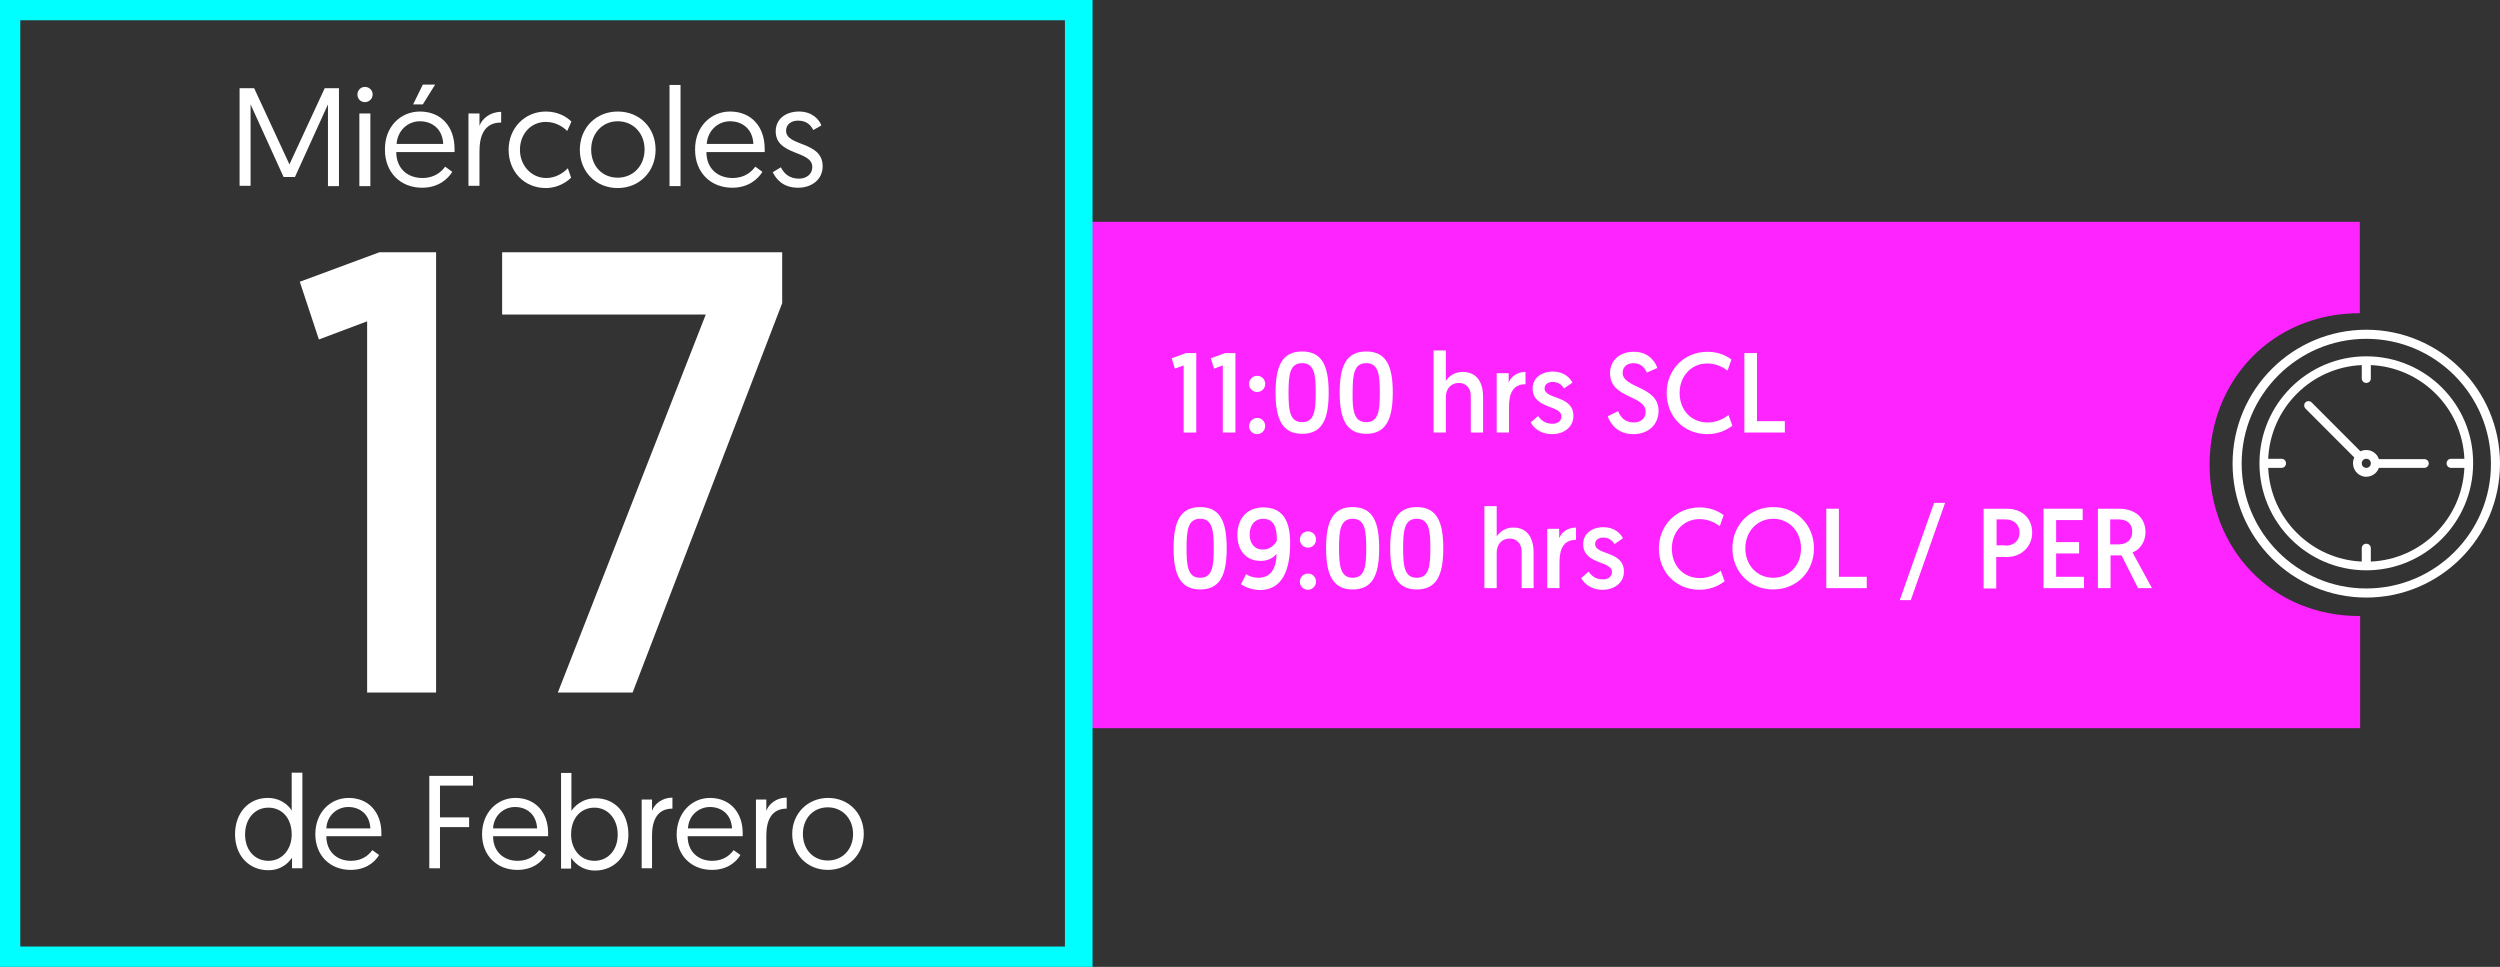 <svg width="362" height="140" viewBox="0 0 362 140" fill="none" xmlns="http://www.w3.org/2000/svg">
<rect x="0" y="0" width="362" height="140" fill="#333333" stroke="none"/>
<g clip-path="url(#clip0)">
<path d="M41.91 23.803L47.02 12.77H49.082V26.948H47.489V15.117L42.707 25.634H41.066L36.284 15.117V26.901H34.691V12.77H36.8L41.91 23.803Z" fill="white"/>
<path d="M52.833 12.582C53.442 12.582 53.958 13.052 53.958 13.662C53.958 14.272 53.489 14.789 52.833 14.789C52.223 14.789 51.755 14.319 51.755 13.662C51.755 13.099 52.223 12.582 52.833 12.582ZM52.036 16.432H53.63V26.948H52.036V16.432Z" fill="white"/>
<path d="M60.802 16.15C63.896 16.15 65.818 18.357 65.818 21.549C65.818 21.596 65.818 21.831 65.818 22.019H57.38C57.38 24.366 58.974 25.775 61.177 25.775C62.959 25.775 63.943 24.836 64.459 24.131L65.49 24.883C64.881 25.869 63.521 27.183 61.13 27.183C57.943 27.183 55.739 24.93 55.739 21.69C55.692 18.357 57.989 16.15 60.802 16.15ZM64.177 20.845C64.084 18.639 62.537 17.559 60.802 17.559C59.068 17.559 57.568 18.873 57.427 20.845H64.177ZM61.224 12.254H63.005L61.224 15.117H59.818L61.224 12.254Z" fill="white"/>
<path d="M72.522 17.747C70.131 17.747 69.428 19.671 69.428 21.878V26.901H67.834V16.432H69.428V18.216C69.803 17.183 70.975 16.197 72.569 16.197V17.747H72.522Z" fill="white"/>
<path d="M82.132 18.967C81.71 18.545 80.632 17.653 79.038 17.653C76.835 17.653 75.288 19.437 75.288 21.69C75.288 23.944 76.928 25.775 79.085 25.775C80.726 25.775 81.804 24.789 82.226 24.366L82.695 25.728C82.273 26.15 80.96 27.23 79.038 27.23C75.897 27.23 73.647 24.836 73.647 21.69C73.647 18.545 75.991 16.15 79.038 16.15C80.96 16.15 82.179 17.042 82.742 17.606L82.132 18.967Z" fill="white"/>
<path d="M89.445 16.15C92.633 16.15 94.93 18.498 94.93 21.69C94.93 24.836 92.586 27.23 89.445 27.23C86.304 27.23 83.96 24.883 83.96 21.69C83.96 18.498 86.304 16.15 89.445 16.15ZM89.445 25.728C91.695 25.728 93.336 23.991 93.336 21.643C93.336 19.296 91.695 17.559 89.445 17.559C87.195 17.559 85.601 19.343 85.601 21.643C85.601 24.038 87.195 25.728 89.445 25.728Z" fill="white"/>
<path d="M96.946 12.3H98.54V26.948H96.946V12.3Z" fill="white"/>
<path d="M105.712 16.15C108.806 16.15 110.728 18.357 110.728 21.549C110.728 21.596 110.728 21.831 110.728 22.019H102.29C102.29 24.366 103.884 25.775 106.087 25.775C107.869 25.775 108.853 24.836 109.369 24.131L110.4 24.883C109.791 25.869 108.431 27.183 106.04 27.183C102.853 27.183 100.649 24.93 100.649 21.69C100.602 18.357 102.946 16.15 105.712 16.15ZM109.088 20.845C108.994 18.639 107.447 17.559 105.712 17.559C103.978 17.559 102.478 18.873 102.337 20.845H109.088Z" fill="white"/>
<path d="M113.072 24.225C113.494 25.07 114.244 25.869 115.697 25.869C116.729 25.869 117.62 25.258 117.62 24.178C117.62 21.737 112.322 22.582 112.322 19.014C112.322 17.23 113.775 16.15 115.697 16.15C117.666 16.15 118.651 17.371 118.932 18.169L117.76 18.826C117.479 18.263 116.916 17.465 115.557 17.465C114.572 17.465 113.822 18.028 113.822 18.92C113.822 21.268 119.12 20.376 119.12 24.084C119.12 25.962 117.573 27.183 115.557 27.183C113.354 27.183 112.369 25.916 111.9 24.93L113.072 24.225Z" fill="white"/>
<path d="M43.41 40.798L54.942 36.526H63.146V100.282H53.161V46.526L46.176 49.155L43.41 40.798Z" fill="white"/>
<path d="M113.26 36.526V43.897L91.602 100.282H80.773L102.196 45.54H72.709V36.526H113.26Z" fill="white"/>
<path d="M43.738 125.728H42.285V124.178C42.05 124.554 41.019 126.009 38.863 126.009C36.003 126.009 34.034 123.85 34.034 120.798C34.034 117.746 35.956 115.54 38.769 115.54C40.832 115.54 41.957 116.854 42.238 117.371V111.878H43.785V125.728H43.738ZM38.863 116.948C36.894 116.948 35.487 118.545 35.487 120.845C35.487 123.146 36.941 124.648 38.863 124.648C40.925 124.648 42.238 122.911 42.238 120.845C42.238 118.357 40.738 116.948 38.863 116.948Z" fill="white"/>
<path d="M50.489 115.54C53.395 115.54 55.224 117.653 55.224 120.61C55.224 120.657 55.224 120.892 55.224 121.08H47.254C47.254 123.286 48.754 124.648 50.817 124.648C52.505 124.648 53.442 123.756 53.911 123.099L54.895 123.803C54.333 124.742 53.067 125.962 50.77 125.962C47.77 125.962 45.66 123.85 45.66 120.798C45.66 117.653 47.817 115.54 50.489 115.54ZM53.63 119.953C53.536 117.887 52.083 116.854 50.442 116.854C48.801 116.854 47.348 118.075 47.254 119.953H53.63Z" fill="white"/>
<path d="M62.162 112.347H68.49V113.756H63.709V118.357H67.928V119.765H63.709V125.728H62.162V112.347Z" fill="white"/>
<path d="M74.631 115.54C77.538 115.54 79.366 117.653 79.366 120.61C79.366 120.657 79.366 120.892 79.366 121.08H71.397C71.397 123.286 72.897 124.648 74.96 124.648C76.647 124.648 77.585 123.756 78.054 123.099L79.038 123.803C78.475 124.742 77.21 125.962 74.913 125.962C71.912 125.962 69.803 123.85 69.803 120.798C69.803 117.653 72.006 115.54 74.631 115.54ZM77.772 119.953C77.679 117.887 76.225 116.854 74.585 116.854C72.944 116.854 71.49 118.075 71.397 119.953H77.772Z" fill="white"/>
<path d="M81.241 111.925H82.742V117.418C83.07 116.901 84.195 115.587 86.257 115.587C89.07 115.587 90.992 117.746 90.992 120.845C90.992 123.897 88.976 126.056 86.164 126.056C84.007 126.056 82.976 124.601 82.695 124.225V125.775H81.241V111.925ZM86.07 124.648C87.992 124.648 89.445 123.146 89.445 120.845C89.445 118.592 88.039 116.948 86.07 116.948C84.195 116.948 82.695 118.357 82.695 120.845C82.695 122.911 84.007 124.648 86.07 124.648Z" fill="white"/>
<path d="M97.368 117.089C95.118 117.089 94.414 118.873 94.414 120.986V125.728H92.914V115.775H94.414V117.418C94.743 116.432 95.868 115.493 97.368 115.493V117.089Z" fill="white"/>
<path d="M102.806 115.54C105.712 115.54 107.541 117.653 107.541 120.61C107.541 120.657 107.541 120.892 107.541 121.08H99.571C99.571 123.286 101.071 124.648 103.134 124.648C104.822 124.648 105.759 123.756 106.228 123.099L107.212 123.803C106.65 124.742 105.384 125.962 103.087 125.962C100.087 125.962 97.977 123.85 97.977 120.798C98.024 117.653 100.181 115.54 102.806 115.54ZM105.994 119.953C105.9 117.887 104.447 116.854 102.806 116.854C101.165 116.854 99.712 118.075 99.618 119.953H105.994Z" fill="white"/>
<path d="M113.916 117.089C111.666 117.089 110.963 118.873 110.963 120.986V125.728H109.463V115.775H110.963V117.418C111.291 116.432 112.416 115.493 113.916 115.493V117.089Z" fill="white"/>
<path d="M119.917 115.54C122.917 115.54 125.073 117.793 125.073 120.751C125.073 123.709 122.87 125.962 119.87 125.962C116.916 125.962 114.713 123.756 114.713 120.751C114.713 117.793 116.963 115.54 119.917 115.54ZM119.87 124.601C122.026 124.601 123.526 122.958 123.526 120.751C123.526 118.545 121.979 116.901 119.87 116.901C117.713 116.901 116.26 118.545 116.26 120.751C116.26 123.005 117.76 124.601 119.87 124.601Z" fill="white"/>
<path d="M319.949 67.277C319.949 55.164 328.903 45.352 341.701 45.352V32.113H155.873V105.446H341.748V89.202C328.95 89.249 319.949 79.437 319.949 67.277Z" fill="#FD24FF"/>
<path d="M342.639 47.746C331.951 47.746 323.278 56.432 323.278 67.136C323.278 77.84 331.951 86.526 342.639 86.526C353.327 86.526 362 77.84 362 67.136C362 56.432 353.327 47.746 342.639 47.746ZM342.639 85.211C332.654 85.211 324.591 77.089 324.591 67.136C324.591 57.183 332.701 49.061 342.639 49.061C352.624 49.061 360.687 57.183 360.687 67.136C360.734 77.089 352.624 85.211 342.639 85.211Z" fill="white"/>
<path d="M342.639 51.596C334.107 51.596 327.169 58.545 327.169 67.089C327.169 75.634 334.107 82.582 342.639 82.582C351.171 82.582 358.109 75.634 358.109 67.089C358.156 58.545 351.218 51.596 342.639 51.596ZM343.295 81.315V79.39C343.295 79.014 343.014 78.732 342.639 78.732C342.264 78.732 341.983 79.014 341.983 79.39V81.315C334.669 80.986 328.763 75.117 328.435 67.746H330.357C330.732 67.746 331.013 67.465 331.013 67.089C331.013 66.714 330.732 66.432 330.357 66.432H328.435C328.763 59.108 334.623 53.193 341.983 52.864V54.789C341.983 55.164 342.264 55.446 342.639 55.446C343.014 55.446 343.295 55.164 343.295 54.789V52.864C350.608 53.193 356.515 59.061 356.843 66.432H354.921C354.546 66.432 354.265 66.714 354.265 67.089C354.265 67.465 354.546 67.746 354.921 67.746H356.843C356.515 75.117 350.655 80.986 343.295 81.315Z" fill="white"/>
<path d="M351.03 66.479H344.467C344.186 65.681 343.483 65.164 342.639 65.164C342.358 65.164 342.076 65.211 341.795 65.352L334.716 58.263C334.482 58.028 334.06 58.028 333.826 58.263C333.591 58.498 333.591 58.92 333.826 59.155L340.904 66.244C340.764 66.526 340.717 66.808 340.717 67.089C340.717 68.028 341.373 68.826 342.311 69.014C343.248 69.155 344.139 68.638 344.467 67.746H351.03C351.405 67.746 351.687 67.465 351.687 67.089C351.687 66.761 351.405 66.479 351.03 66.479ZM342.639 67.746C342.264 67.746 341.983 67.465 341.983 67.089C341.983 66.714 342.264 66.432 342.639 66.432C343.014 66.432 343.295 66.714 343.295 67.089C343.295 67.465 343.014 67.746 342.639 67.746Z" fill="white"/>
<path d="M0.938 109.296V139.061H156.201V0.939H0.938V27.653V109.296Z" stroke="#00FFFF" stroke-width="4" stroke-miterlimit="10"/>
<path d="M169.655 51.878L171.718 51.127H173.218V62.629H171.39V52.911L170.124 53.38L169.655 51.878Z" fill="white"/>
<path d="M175.328 51.878L177.39 51.127H178.89V62.629H177.062V52.911L175.796 53.38L175.328 51.878Z" fill="white"/>
<path d="M182.031 54.413C182.688 54.413 183.203 54.93 183.203 55.587C183.203 56.244 182.688 56.761 182.031 56.761C181.375 56.761 180.859 56.244 180.859 55.587C180.859 54.93 181.422 54.413 182.031 54.413ZM182.031 60.516C182.688 60.516 183.203 61.033 183.203 61.69C183.203 62.3 182.688 62.864 182.031 62.864C181.375 62.864 180.859 62.347 180.859 61.69C180.906 61.033 181.422 60.516 182.031 60.516Z" fill="white"/>
<path d="M188.548 62.817C185.688 62.817 184.703 60.704 184.703 56.854C184.703 53.005 185.641 50.892 188.548 50.892C191.454 50.892 192.392 53.005 192.392 56.854C192.392 60.704 191.454 62.817 188.548 62.817ZM188.548 61.127C190.329 61.127 190.516 59.437 190.516 56.854C190.516 54.272 190.329 52.582 188.548 52.582C186.766 52.582 186.579 54.272 186.579 56.854C186.579 59.437 186.766 61.127 188.548 61.127Z" fill="white"/>
<path d="M197.83 62.817C194.97 62.817 193.985 60.704 193.985 56.854C193.985 53.005 194.923 50.892 197.83 50.892C200.736 50.892 201.674 53.005 201.674 56.854C201.674 60.704 200.689 62.817 197.83 62.817ZM197.83 61.127C199.611 61.127 199.799 59.437 199.799 56.854C199.799 54.272 199.611 52.582 197.83 52.582C196.048 52.582 195.861 54.272 195.861 56.854C195.814 59.437 196.048 61.127 197.83 61.127Z" fill="white"/>
<path d="M214.753 57.465V62.629H212.972V57.324C212.972 56.15 212.221 55.446 211.237 55.446C210.112 55.446 209.362 56.291 209.362 57.465V62.629H207.58V50.751H209.362V55.164C209.737 54.507 210.628 53.85 211.753 53.85C214.003 53.85 214.753 55.587 214.753 57.465Z" fill="white"/>
<path d="M220.894 55.634C219.019 55.634 218.503 57.042 218.503 58.92V62.629H216.722V54.038H218.456V55.399C218.784 54.554 219.675 53.85 220.894 53.85V55.634Z" fill="white"/>
<path d="M222.722 60.235C223.097 60.798 223.707 61.361 224.785 61.361C225.535 61.361 226.098 60.986 226.098 60.282C226.098 58.639 221.925 59.249 221.925 56.244C221.925 54.742 223.191 53.803 224.879 53.803C226.473 53.803 227.363 54.742 227.692 55.399L226.473 56.244C226.238 55.868 225.769 55.305 224.832 55.305C224.176 55.305 223.66 55.634 223.66 56.244C223.66 57.887 227.832 57.183 227.832 60.235C227.832 61.831 226.473 62.864 224.738 62.864C223.004 62.864 222.066 61.925 221.644 61.174L222.722 60.235Z" fill="white"/>
<path d="M234.301 59.531C234.63 60.376 235.286 61.174 236.552 61.174C237.583 61.174 238.286 60.61 238.286 59.624C238.286 57.183 233.13 57.746 233.13 54.038C233.13 52.254 234.442 50.939 236.599 50.939C238.802 50.939 239.739 52.488 239.974 53.286L238.474 53.944C238.192 53.38 237.677 52.582 236.552 52.582C235.52 52.582 234.958 53.193 234.958 53.991C234.958 56.244 240.161 55.868 240.161 59.484C240.161 61.408 238.755 62.864 236.505 62.864C234.161 62.864 233.13 61.268 232.801 60.282L234.301 59.531Z" fill="white"/>
<path d="M250.85 61.643C250.287 62.066 249.022 62.864 247.24 62.864C243.771 62.864 241.333 60.282 241.333 56.901C241.333 53.521 243.865 50.939 247.24 50.939C248.881 50.939 250.053 51.549 250.709 52.066L250.147 53.662C249.678 53.286 248.6 52.629 247.24 52.629C244.849 52.629 243.208 54.507 243.208 56.901C243.208 59.296 244.802 61.174 247.287 61.174C248.787 61.174 249.865 60.422 250.287 60.094L250.85 61.643Z" fill="white"/>
<path d="M252.584 51.127H254.413V60.986H258.444V62.629H252.584V51.127Z" fill="white"/>
<path d="M173.782 85.352C170.923 85.352 169.938 83.239 169.938 79.39C169.938 75.54 170.876 73.427 173.782 73.427C176.689 73.427 177.626 75.54 177.626 79.39C177.626 83.239 176.689 85.352 173.782 85.352ZM173.782 83.662C175.564 83.662 175.751 81.972 175.751 79.39C175.751 76.808 175.564 75.117 173.782 75.117C172.001 75.117 171.813 76.808 171.813 79.39C171.813 81.972 172.001 83.662 173.782 83.662Z" fill="white"/>
<path d="M179.687 84.601L180.437 83.145C180.812 83.38 181.375 83.662 182.219 83.662C184.375 83.662 184.844 81.69 184.844 80.188C184.469 80.657 183.766 81.221 182.547 81.221C180.484 81.221 179.172 79.765 179.172 77.465C179.172 75.023 180.625 73.474 182.922 73.474C185.969 73.474 186.813 75.728 186.813 78.638C186.813 82.488 185.735 85.446 182.359 85.446C181.047 85.352 180.156 84.93 179.687 84.601ZM180.953 77.418C180.953 78.638 181.609 79.578 182.875 79.578C183.766 79.578 184.469 79.061 184.891 78.31C184.891 76.667 184.657 75.117 182.828 75.117C181.703 75.164 180.953 75.962 180.953 77.418Z" fill="white"/>
<path d="M189.391 76.948C190.048 76.948 190.563 77.465 190.563 78.122C190.563 78.779 190.048 79.296 189.391 79.296C188.735 79.296 188.219 78.779 188.219 78.122C188.219 77.465 188.735 76.948 189.391 76.948ZM189.391 83.052C190.048 83.052 190.563 83.568 190.563 84.225C190.563 84.836 190.048 85.399 189.391 85.399C188.735 85.399 188.219 84.883 188.219 84.225C188.219 83.568 188.735 83.052 189.391 83.052Z" fill="white"/>
<path d="M195.861 85.352C193.001 85.352 192.017 83.239 192.017 79.39C192.017 75.54 192.954 73.427 195.861 73.427C198.767 73.427 199.705 75.54 199.705 79.39C199.705 83.239 198.767 85.352 195.861 85.352ZM195.861 83.662C197.642 83.662 197.83 81.972 197.83 79.39C197.83 76.808 197.642 75.117 195.861 75.117C194.079 75.117 193.892 76.808 193.892 79.39C193.892 81.972 194.126 83.662 195.861 83.662Z" fill="white"/>
<path d="M205.143 85.352C202.283 85.352 201.299 83.239 201.299 79.39C201.299 75.54 202.236 73.427 205.143 73.427C208.049 73.427 208.987 75.54 208.987 79.39C208.987 83.239 208.049 85.352 205.143 85.352ZM205.143 83.662C206.924 83.662 207.112 81.972 207.112 79.39C207.112 76.808 206.924 75.117 205.143 75.117C203.361 75.117 203.174 76.808 203.174 79.39C203.174 81.972 203.361 83.662 205.143 83.662Z" fill="white"/>
<path d="M222.066 80V85.164H220.332V79.859C220.332 78.685 219.581 77.981 218.597 77.981C217.472 77.981 216.722 78.826 216.722 80V85.164H214.94V73.286H216.722V77.7C217.097 77.042 217.988 76.385 219.113 76.385C221.316 76.385 222.066 78.122 222.066 80Z" fill="white"/>
<path d="M228.207 78.169C226.332 78.169 225.816 79.577 225.816 81.455V85.164H224.035V76.573H225.769V77.934C226.098 77.089 226.988 76.385 228.207 76.385V78.169Z" fill="white"/>
<path d="M230.036 82.77C230.411 83.333 231.02 83.897 232.098 83.897C232.848 83.897 233.411 83.521 233.411 82.817C233.411 81.174 229.239 81.784 229.239 78.779C229.239 77.277 230.504 76.338 232.192 76.338C233.786 76.338 234.676 77.277 235.005 77.934L233.786 78.779C233.551 78.404 233.083 77.84 232.145 77.84C231.489 77.84 230.973 78.169 230.973 78.779C230.973 80.422 235.145 79.718 235.145 82.77C235.145 84.366 233.786 85.399 232.051 85.399C230.317 85.399 229.379 84.46 228.957 83.709L230.036 82.77Z" fill="white"/>
<path d="M249.725 84.178C249.162 84.601 247.896 85.399 246.115 85.399C242.646 85.399 240.208 82.817 240.208 79.437C240.208 76.056 242.74 73.474 246.115 73.474C247.756 73.474 248.928 74.085 249.584 74.601L249.022 76.197C248.553 75.822 247.474 75.164 246.115 75.164C243.724 75.164 242.083 77.042 242.083 79.437C242.083 81.831 243.677 83.709 246.162 83.709C247.662 83.709 248.74 82.958 249.162 82.629L249.725 84.178Z" fill="white"/>
<path d="M256.757 73.427C260.179 73.427 262.663 76.056 262.663 79.39C262.663 82.77 260.179 85.352 256.757 85.352C253.334 85.352 250.85 82.77 250.85 79.39C250.85 76.056 253.334 73.427 256.757 73.427ZM256.757 83.662C259.054 83.662 260.788 81.878 260.788 79.39C260.788 76.948 259.054 75.117 256.757 75.117C254.459 75.117 252.725 76.948 252.725 79.39C252.725 81.878 254.459 83.662 256.757 83.662Z" fill="white"/>
<path d="M264.445 73.662H266.273V83.521H270.305V85.164H264.445V73.662Z" fill="white"/>
<path d="M280.055 72.817H281.649L276.68 86.901H275.086L280.055 72.817Z" fill="white"/>
<path d="M287.275 73.662H290.603C292.76 73.662 294.26 75.023 294.26 77.136C294.26 79.155 292.666 80.657 290.603 80.657H289.056V85.211H287.228V73.662H287.275ZM290.416 79.014C291.635 79.014 292.431 78.263 292.431 77.089C292.431 75.962 291.588 75.211 290.416 75.211H289.103V78.967H290.416V79.014Z" fill="white"/>
<path d="M295.901 73.662H301.573V75.305H297.729V78.498H301.057V80.141H297.729V83.521H301.76V85.164H295.901V73.662Z" fill="white"/>
<path d="M303.729 73.662H306.823C309.308 73.662 310.667 75.117 310.667 77.042C310.667 78.357 309.964 79.531 308.792 80L311.605 85.164H309.589L307.198 80.422H305.605V85.164H303.776V73.662H303.729ZM306.776 78.826C307.948 78.826 308.745 78.169 308.745 76.995C308.745 75.915 308.089 75.211 306.776 75.211H305.558V78.826H306.776Z" fill="white"/>
</g>
<defs>
<clipPath id="clip0">
<rect width="362" height="140" fill="white"/>
</clipPath>
</defs>
</svg>
